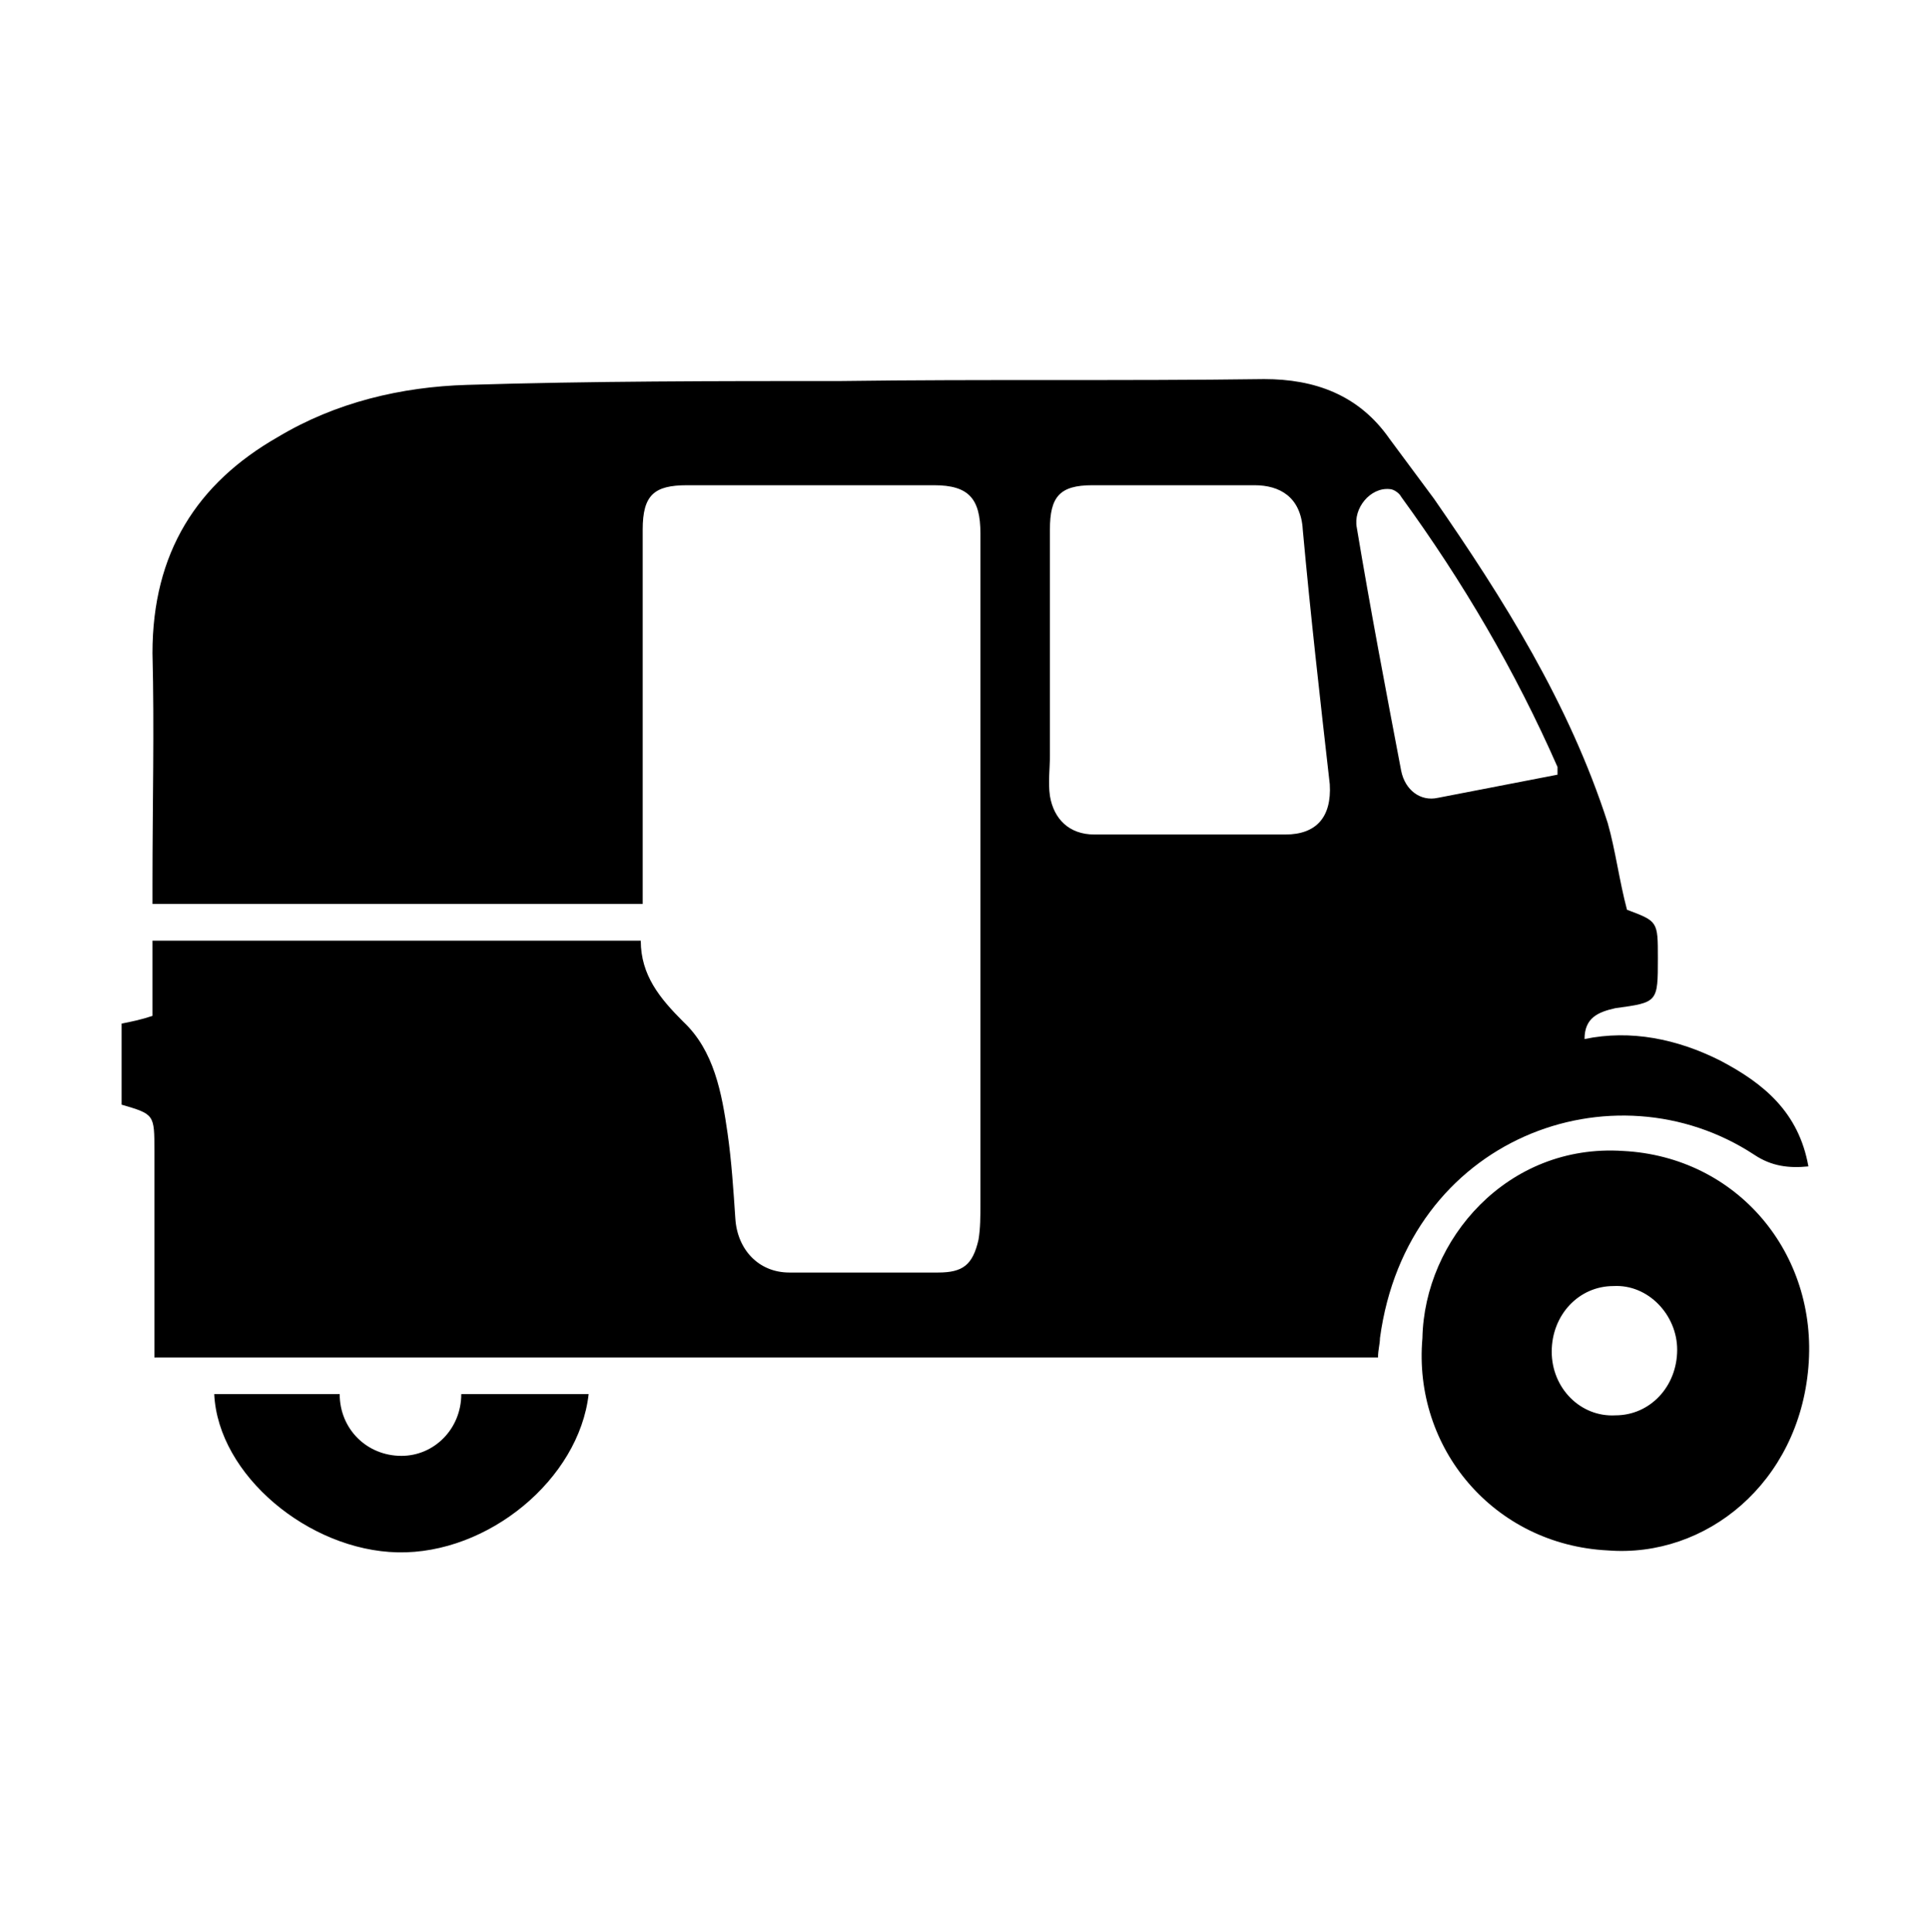 <svg viewBox="0 0 1000 1001.01" xmlns="http://www.w3.org/2000/svg"><path d="M909 598.456c9 6 18 7 28 6-5-28-23-43-46-55-22-11-46-16-70-11 0-11 7-14 16-16 22-3 22-3 22-26 0-19 0-19-16-25-4-15-6-31-10-45-20-62-54-116-90-168l-23-31c-16-23-39-31-65-31-73 1-146 0-219 1-65 0-129 0-194 2-34 1-68 9-98 27-42 24-65 60-65 112 1 39 0 79 0 119v11h254v-194c0-18 6-23 23-23h128c18 0 24 7 24 25v347c0 7 0 13-1 19-3 13-8 17-21 17h-77c-16 0-27-12-28-28-1-15-2-30-4-44-3-21-7-43-23-58-12-12-22-24-22-42H79v39c-6 2-11 3-16 4v42c17 5 17 5 17 24v107h634c0-4 1-7 1-10 14-104 121-143 194-95zm-243-166h-99c-13 0-21-8-23-20-1-7 0-14 0-21v-117c0-17 5-23 22-23h84c13 0 24 6 25 23 4 44 9 88 14 132 1 17-7 26-23 26zm60-33c-8-42-16-84-23-126-2-10 7-21 17-20 2 0 5 2 6 4 32 44 59 90 81 140v4c-21 4-41 8-62 12-9 2-17-4-19-14zm115 197c-60-4-103 46-104 97-5 57 37 107 96 110 51 4 99-35 104-95 5-59-37-109-96-112zm-4 137c-18 1-33-14-33-33s14-34 32-34c18-1 33 15 33 33 0 19-14 34-32 34zm-629 21c-18 0-32-14-32-32h-65c2 42 49 81 95 82 47 1 94-38 99-82h-66c0 18-14 32-31 32z"/></svg>